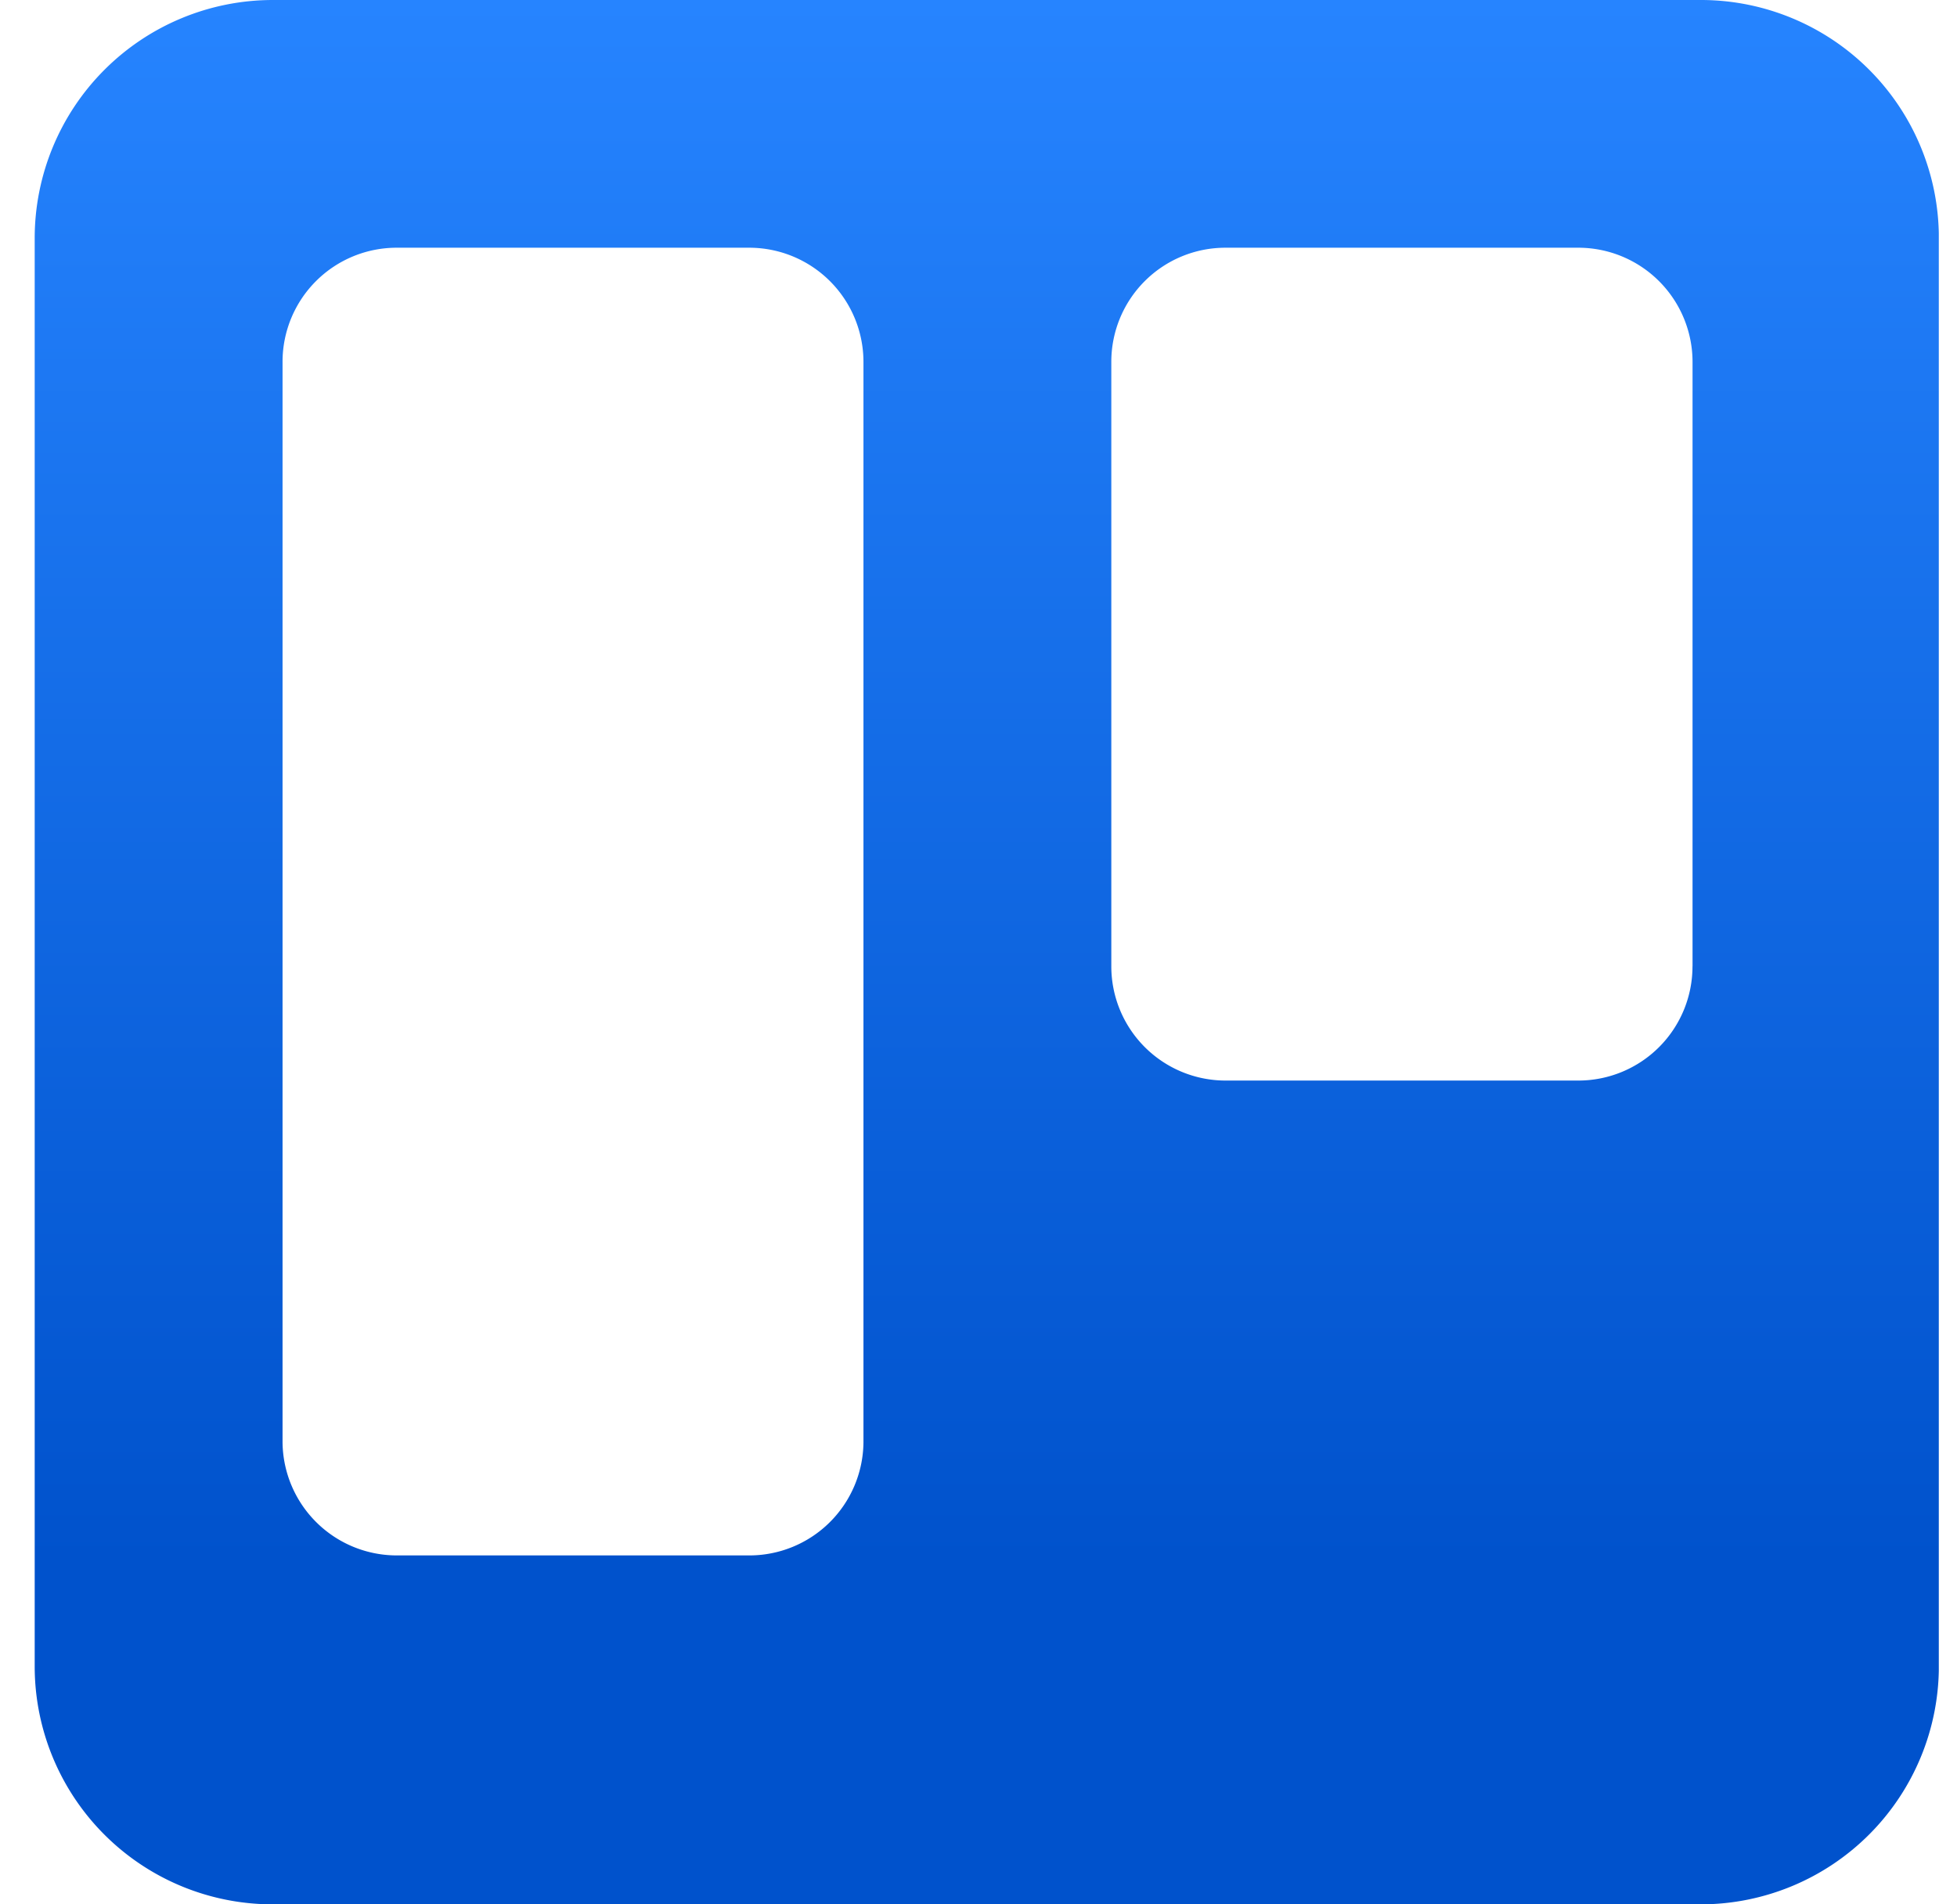 <svg width="37" height="36" fill="none" xmlns="http://www.w3.org/2000/svg"><g clip-path="url(#clip0)"><path d="M32.176 0H5.16A4.504 4.504 0 00.656 4.5v27A4.499 4.499 0 005.16 36h27.017a4.504 4.504 0 004.48-4.5v-27a4.499 4.499 0 00-4.48-4.5zM16.325 27.268a2.158 2.158 0 01-2.16 2.136H7.513a2.161 2.161 0 01-2.171-2.136V6.841a2.157 2.157 0 012.171-2.158h6.652a2.16 2.16 0 012.16 2.158v20.427zm15.674-9a2.158 2.158 0 01-2.16 2.159h-6.668a2.16 2.16 0 01-2.16-2.159V6.848a2.157 2.157 0 012.16-2.165h6.668A2.16 2.16 0 0132 6.84v11.427z" fill="url(#paint0_linear)"/></g><defs><linearGradient id="paint0_linear" x1="18.668" y1="36.006" x2="18.668" y2="0" gradientUnits="userSpaceOnUse"><stop offset=".18" stop-color="#0052CC"/><stop offset="1" stop-color="#2684FF"/></linearGradient><clipPath id="clip0"><path fill="#fff" transform="translate(.656)" d="M0 0h36v36H0z"/></clipPath></defs></svg>